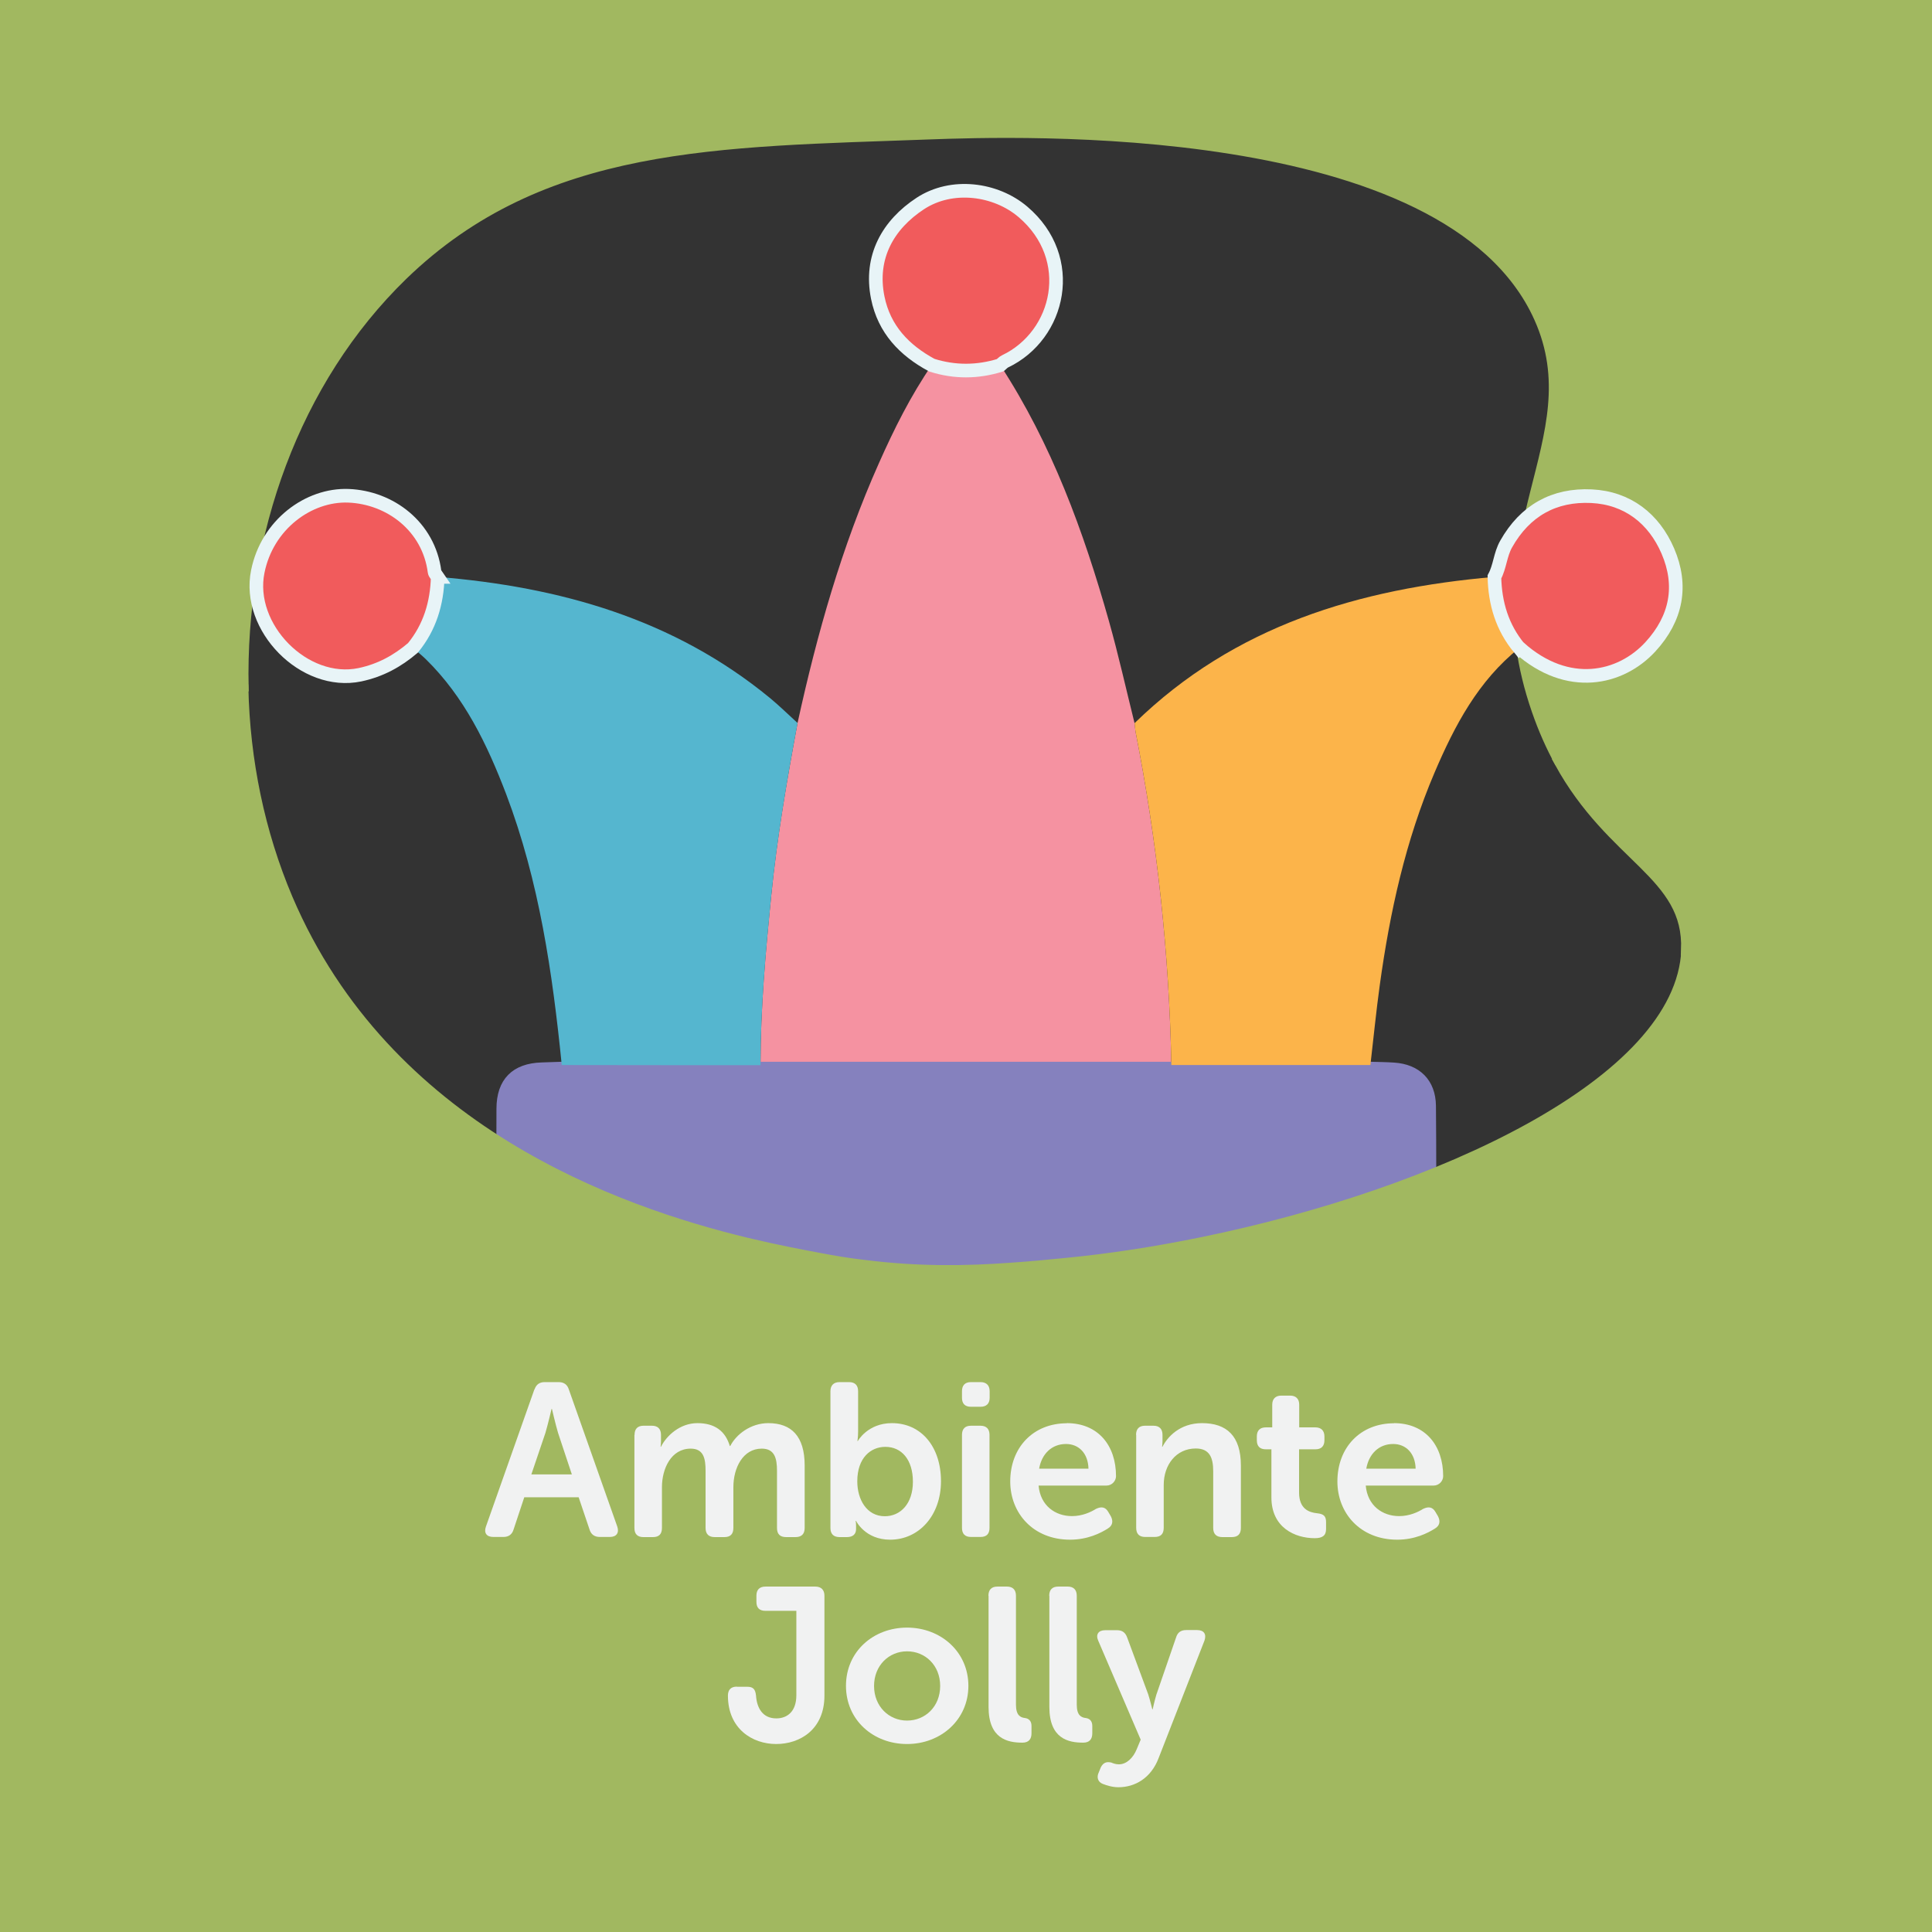 <?xml version="1.0" encoding="UTF-8"?>
<svg xmlns="http://www.w3.org/2000/svg" viewBox="0 0 141.73 141.73">
  <rect x="0" y="0" width="141.73" height="141.73" fill="#333333" stroke="none"/>
  <defs>
    <style>
      .cls-1 {
        fill: #f1f2f2;
      }

      .cls-2 {
        fill: #f15b5c;
        stroke: #e8f4f7;
      }

      .cls-2, .cls-3, .cls-4 {
        stroke-miterlimit: 10;
      }

      .cls-3 {
        fill: #8581be;
        stroke: #8581be;
      }

      .cls-3, .cls-4 {
        stroke-width: .5px;
      }

      .cls-5 {
        fill: none;
      }

      .cls-4 {
        fill: #a1b860;
        stroke: #a1b860;
      }

      .cls-6 {
        fill: #f592a1;
      }

      .cls-7 {
        fill: #55b6cf;
      }

      .cls-8 {
        fill: #fcb44a;
      }
    </style>
  </defs>
  <g id="Bottom_BGS" data-name="Bottom BGS">
    <path class="cls-4" d="M0,0v50.76c6.01-.19,12.01-.28,17.99-.29-.26-11.19,3.72-22.5,11.64-30.19,10.18-9.86,23.02-9.73,38.52-10.3,6.2-.22,38.01-1.39,44.64,13.38,4,8.91-4.73,15.61-.18,28.77.5,1.45,1.07,2.71,1.68,3.82,9.13.87,18.27,1.78,27.43,2.7V0H0Z"/>
  </g>
  <g id="Elements">
    <g>
      <path class="cls-6" d="M73.38,26.79c3.77,5.78,6.11,12.18,7.97,18.77.7,2.48,1.26,5,1.88,7.49.03.22.04.45.08.67,1.58,8.06,2.46,16.2,2.62,24.41-10.05,0-20.09,0-30.14,0,0-4.17.37-8.31.79-12.45.42-4.25,1.15-8.45,1.93-12.65,1.43-6.53,3.24-12.94,5.97-19.06,1.11-2.5,2.33-4.94,3.88-7.2,1.67.53,3.35.53,5.02,0Z"/>
      <path class="cls-3" d="M55.8,78.14c10.05,0,20.09,0,30.14,0,4.87,0,9.73,0,14.6,0,.57.02,1.14.02,1.71.06,1.75.11,2.82,1.18,2.84,2.92.03,3.42.03,6.84,0,10.26-.01,1.86-1.13,2.95-3.02,2.95-20.79,0-41.59,0-62.38,0-1.93,0-3.01-1.11-3.02-3.07-.02-3.31-.01-6.62,0-9.92,0-2.02,1.07-3.09,3.07-3.15.49-.01.99-.04,1.48-.05,4.86,0,9.72,0,14.59.01Z"/>
      <path class="cls-8" d="M100.53,78.13c-4.87,0-9.73,0-14.6,0-.16-8.21-1.04-16.35-2.62-24.41-.04-.22-.06-.45-.08-.67,7.34-7.16,16.49-9.87,26.4-10.73.04,1.94.57,3.7,1.82,5.22-3.01,2.4-4.74,5.69-6.21,9.13-2.13,4.99-3.28,10.24-4.02,15.59-.27,1.95-.46,3.92-.69,5.88Z"/>
      <path class="cls-7" d="M55.8,78.14c-4.86,0-9.72,0-14.59-.01-.68-6.77-1.65-13.47-4.08-19.88-1.39-3.64-3.06-7.12-5.9-9.9-.3-.29-.63-.55-.94-.82,1.25-1.51,1.78-3.28,1.82-5.21,8.94.73,17.3,3.07,24.38,8.89.7.58,1.35,1.22,2.02,1.83-.78,4.19-1.5,8.4-1.93,12.65-.41,4.14-.79,8.29-.79,12.45Z"/>
      <path class="cls-2" d="M73.38,26.79c-1.67.52-3.35.53-5.02,0-2.02-1.09-3.5-2.63-3.97-4.96-.6-2.98.76-5.35,3.12-6.9,2.32-1.52,5.53-1.09,7.53.61,4,3.4,2.72,9.05-1.31,10.97-.13.06-.23.18-.35.28Z"/>
      <path class="cls-2" d="M32.11,42.32c-.05,1.93-.58,3.7-1.82,5.21-1.14.97-2.38,1.65-3.89,1.97-4.08.85-8.32-3.47-7.49-7.57.69-3.45,3.73-5.67,6.65-5.56,3.05.12,5.89,2.24,6.32,5.58.02.13.15.25.23.37Z"/>
      <path class="cls-2" d="M111.45,47.54c-1.25-1.51-1.78-3.28-1.82-5.22.41-.76.42-1.63.86-2.41,1.39-2.46,3.52-3.64,6.26-3.51,2.65.13,4.58,1.65,5.6,4.02,1.09,2.53.65,4.93-1.28,7.03-2.19,2.38-6.06,3.24-9.61.08Z"/>
    </g>
  </g>
  <g id="Top_BGS" data-name="Top BGS">
    <path class="cls-4" d="M123.59,69.68c-.4,9.65-18.2,17.8-35.41,21.32-3.4.7-6.78,1.22-9.99,1.53-1.32.13-2.65.26-4.02.35-3.29.24-6.79.3-10.81-.21-1.06-.12-2.15-.3-3.29-.52-1.23-.23-3.05-.57-5.26-1.1-9.56-2.31-26.37-8.25-33.59-25.17-2.06-4.85-3.13-10.12-3.25-15.42-5.99,0-11.98.1-17.99.29v90.98h141.73V58.66c-9.16-.92-18.3-1.84-27.43-2.7,3.92,7.15,9.52,8.24,9.29,13.73Z"/>
  </g>
  <g id="Texts">
    <g>
      <rect class="cls-5" x="0" y="87.41" width="141.73" height="54.32"/>
      <path class="cls-1" d="M39.21,101.93c.13-.37.37-.54.75-.54h1.02c.38,0,.64.18.75.54l3.55,10.05c.16.46-.05.77-.54.77h-.74c-.38,0-.64-.18-.75-.54l-.8-2.37h-3.99l-.78,2.35c-.11.38-.37.56-.75.56h-.74c-.5,0-.71-.3-.54-.77l3.55-10.05ZM41.95,108.16l-1.01-3.04c-.19-.64-.45-1.76-.45-1.76h-.03s-.26,1.12-.45,1.76l-1.03,3.04h2.96Z"/>
      <path class="cls-1" d="M46.55,105.26c0-.43.22-.67.66-.67h.62c.43,0,.66.24.66.67v.5c0,.18-.03.37-.03.37h.03c.4-.8,1.39-1.73,2.67-1.73s2.05.58,2.38,1.68h.03c.43-.85,1.5-1.68,2.79-1.68,1.7,0,2.67.96,2.67,3.11v4.58c0,.45-.24.67-.67.67h-.69c-.45,0-.67-.22-.67-.67v-4.19c0-.93-.18-1.63-1.12-1.63-1.38,0-2.08,1.41-2.08,2.83v2.99c0,.45-.22.67-.66.67h-.71c-.43,0-.67-.22-.67-.67v-4.19c0-.88-.13-1.63-1.09-1.63-1.44,0-2.11,1.47-2.11,2.83v2.99c0,.45-.22.67-.66.67h-.7c-.43,0-.66-.22-.66-.67v-6.82Z"/>
      <path class="cls-1" d="M60.92,102.06c0-.43.24-.67.67-.67h.69c.45,0,.67.24.67.67v2.96c0,.4-.05.69-.05.69h.03s.72-1.31,2.5-1.31c2.16,0,3.6,1.74,3.6,4.26s-1.62,4.29-3.73,4.29c-1.84,0-2.5-1.38-2.5-1.38h-.03s.03.13.03.35v.26c0,.35-.22.58-.67.58h-.54c-.43,0-.67-.22-.67-.67v-10.02ZM64.91,111.23c1.14,0,2.06-.91,2.06-2.53s-.83-2.56-2.02-2.56c-1.06,0-2.06.79-2.06,2.53,0,1.33.69,2.56,2.02,2.56Z"/>
      <path class="cls-1" d="M70.57,102.54v-.48c0-.43.22-.67.66-.67h.7c.43,0,.67.24.67.67v.48c0,.43-.24.66-.67.66h-.7c-.43,0-.66-.22-.66-.66ZM70.57,105.26c0-.43.22-.67.66-.67h.7c.43,0,.66.24.66.67v6.82c0,.45-.22.67-.66.67h-.7c-.43,0-.66-.22-.66-.67v-6.82Z"/>
      <path class="cls-1" d="M78.25,104.4c2.32,0,3.62,1.65,3.62,3.89,0,.35-.3.69-.7.69h-4.98c.13,1.47,1.22,2.24,2.45,2.24.75,0,1.38-.29,1.76-.53.4-.19.69-.14.9.22l.19.32c.19.37.13.69-.22.9-.53.34-1.49.82-2.77.82-2.71,0-4.39-1.95-4.39-4.27,0-2.51,1.7-4.27,4.15-4.27ZM79.85,107.74c-.03-1.14-.72-1.81-1.65-1.81-1.04,0-1.78.72-1.97,1.81h3.62Z"/>
      <path class="cls-1" d="M83.34,105.26c0-.43.22-.67.66-.67h.62c.43,0,.66.24.66.67v.5c0,.18-.03.37-.03.37h.03c.35-.69,1.25-1.73,2.9-1.73,1.81,0,2.85.94,2.85,3.11v4.58c0,.45-.22.67-.67.67h-.69c-.43,0-.67-.22-.67-.67v-4.16c0-.99-.26-1.67-1.28-1.67-1.44,0-2.35,1.2-2.35,2.67v3.15c0,.45-.22.67-.66.67h-.7c-.43,0-.66-.22-.66-.67v-6.82Z"/>
      <path class="cls-1" d="M93.29,106.32h-.43c-.43,0-.66-.22-.66-.67v-.27c0-.43.22-.67.67-.67h.46v-1.66c0-.43.24-.67.67-.67h.64c.43,0,.67.24.67.67v1.66h1.18c.43,0,.67.24.67.67v.27c0,.45-.24.67-.66.67h-1.2v3.17c0,1.22.75,1.46,1.31,1.52.5.05.67.21.67.66v.5c0,.48-.27.67-.83.67-1.46,0-3.18-.78-3.18-2.99v-3.52Z"/>
      <path class="cls-1" d="M102.25,104.4c2.32,0,3.62,1.65,3.62,3.89,0,.35-.3.69-.7.69h-4.98c.13,1.47,1.22,2.24,2.45,2.24.75,0,1.38-.29,1.76-.53.4-.19.69-.14.9.22l.19.32c.19.37.13.69-.22.9-.53.34-1.49.82-2.77.82-2.71,0-4.39-1.95-4.39-4.27,0-2.51,1.7-4.27,4.15-4.27ZM103.85,107.74c-.03-1.14-.72-1.81-1.65-1.81-1.04,0-1.78.72-1.97,1.81h3.62Z"/>
      <path class="cls-1" d="M54.07,123.74h.75c.43,0,.59.18.64.64.06.91.48,1.68,1.49,1.68.78,0,1.47-.48,1.47-1.7v-6.19h-2.26c-.45,0-.67-.22-.67-.66v-.45c0-.43.22-.67.67-.67h3.65c.43,0,.67.24.67.67v7.33c0,2.48-1.79,3.55-3.54,3.55s-3.54-1.12-3.54-3.55c0-.43.22-.66.66-.66Z"/>
      <path class="cls-1" d="M66.54,119.4c2.48,0,4.5,1.78,4.5,4.27s-2.02,4.27-4.5,4.27-4.48-1.76-4.48-4.27,2-4.27,4.48-4.27ZM66.54,126.22c1.33,0,2.43-1.02,2.43-2.54s-1.1-2.54-2.43-2.54-2.42,1.04-2.42,2.54,1.09,2.54,2.42,2.54Z"/>
      <path class="cls-1" d="M72.51,117.06c0-.43.22-.67.66-.67h.7c.43,0,.66.24.66.67v7.99c0,.8.34.94.64.98.29.03.5.21.5.58v.54c0,.42-.19.69-.67.69-1.09,0-2.48-.29-2.48-2.62v-8.15Z"/>
      <path class="cls-1" d="M76.97,117.06c0-.43.22-.67.66-.67h.7c.43,0,.66.24.66.67v7.99c0,.8.34.94.64.98.29.03.5.21.5.58v.54c0,.42-.19.69-.67.69-1.09,0-2.48-.29-2.48-2.62v-8.15Z"/>
      <path class="cls-1" d="M81.5,129.29c.14.06.34.14.58.14.59,0,1.06-.51,1.3-1.09l.3-.72-3.11-7.25c-.21-.46,0-.78.51-.78h.86c.4,0,.62.18.75.54l1.54,4.16c.14.43.3,1.1.3,1.1h.03s.14-.64.27-1.07l1.44-4.18c.11-.38.35-.56.75-.56h.8c.5,0,.7.3.54.77l-3.36,8.61c-.56,1.49-1.75,2.15-2.95,2.15-.45,0-.85-.13-1.14-.24-.38-.14-.48-.5-.3-.86l.14-.35c.18-.37.45-.43.72-.37Z"/>
    </g>
  </g>
</svg>